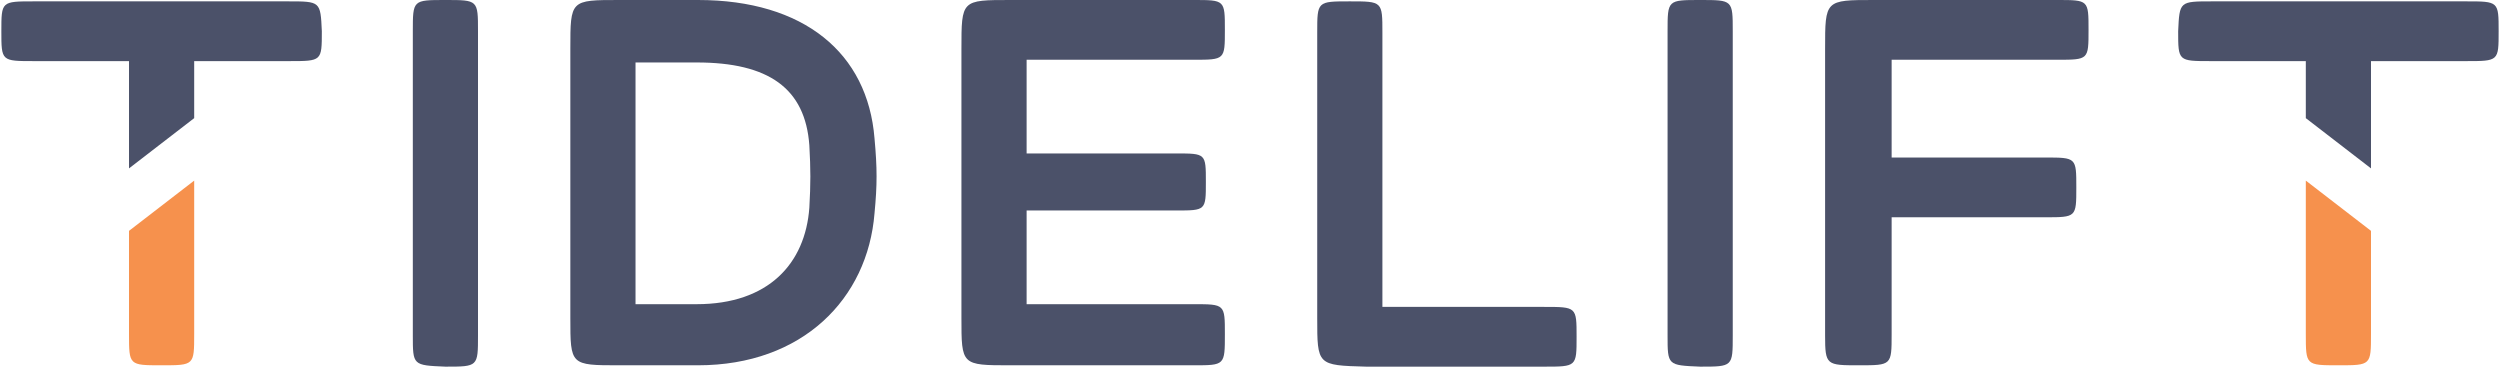 <?xml version="1.0" ?>
<svg xmlns="http://www.w3.org/2000/svg" viewBox="0 0 184.1 27.0">
	<style type="text/css">
		.st0{fill:#4b5169;}
		.st1{fill:#F6914D;}
	</style>
	<g>
		<path class="st0" d="M 30.4,24.7 L 30.4,2.3 C 30.4,0.0 30.4,0.0 32.8,0.0 C 35.2,0.0 35.2,0.0 35.2,2.3 L 35.2,24.7 C 35.2,27.0 35.2,27.0 32.8,27.0 C 30.4,26.9 30.4,26.9 30.4,24.7"/>
		<path class="st0" d="M 42.0,23.4 L 42.0,3.6 C 42.0,0.0 42.0,0.0 45.6,0.0 L 51.4,0.0 C 59.2,0.0 63.9,3.9 64.4,10.2 C 64.6,12.4 64.6,13.6 64.4,15.7 C 63.9,22.0 59.1,26.9 51.4,26.9 L 45.6,26.9 C 42.0,26.9 42.0,26.9 42.0,23.4 M 51.3,22.4 C 56.6,22.4 59.3,19.4 59.6,15.3 C 59.7,13.5 59.7,12.5 59.6,10.7 C 59.3,6.5 56.6,4.6 51.3,4.6 L 46.8,4.6 L 46.8,22.4 L 51.3,22.4"/>
		<path class="st0" d="M 70.8,23.4 L 70.8,3.6 C 70.8,0.0 70.8,0.0 74.4,0.0 L 87.9,0.0 C 90.2,0.0 90.2,0.0 90.2,2.2 C 90.2,4.4 90.2,4.4 87.9,4.4 L 75.6,4.4 L 75.6,11.3 L 86.6,11.3 C 88.8,11.3 88.8,11.3 88.8,13.4 C 88.8,15.5 88.8,15.5 86.6,15.5 L 75.6,15.5 L 75.6,22.4 L 87.9,22.4 C 90.2,22.4 90.2,22.4 90.2,24.6 C 90.2,26.9 90.2,26.9 87.9,26.9 L 74.4,26.9 C 70.8,26.9 70.8,26.9 70.8,23.4"/>
		<path class="st0" d="M 97.0,23.4 L 97.0,2.4 C 97.0,0.1 97.0,0.1 99.4,0.1 C 101.8,0.1 101.8,0.1 101.8,2.4 L 101.8,22.6 L 113.7,22.6 C 116.1,22.6 116.1,22.6 116.1,24.8 C 116.1,27.0 116.1,27.0 113.7,27.0 L 100.6,27.0 C 97.0,26.9 97.0,26.9 97.0,23.4"/>
		<path class="st0" d="M 122.8,24.7 L 122.8,2.3 C 122.8,0.0 122.8,0.0 125.2,0.0 C 127.6,0.0 127.6,0.0 127.6,2.3 L 127.6,24.7 C 127.6,27.0 127.6,27.0 125.2,27.0 C 122.8,26.9 122.8,26.9 122.8,24.7"/>
		<path class="st0" d="M 134.4,24.7 L 134.4,3.6 C 134.4,0.0 134.4,0.0 138.0,0.0 L 151.5,0.0 C 153.8,0.0 153.8,0.0 153.8,2.2 C 153.8,4.4 153.8,4.4 151.5,4.4 L 139.3,4.4 L 139.3,11.6 L 150.6,11.6 C 152.9,11.6 152.9,11.6 152.9,13.8 C 152.9,16.0 152.9,16.0 150.6,16.0 L 139.3,16.0 L 139.3,24.6 C 139.3,26.9 139.3,26.9 136.9,26.9 C 134.5,26.9 134.4,26.9 134.4,24.7"/>
		<path class="st0" d="M 21.2,0.1 L 2.5,0.1 C 0.1,0.1 0.1,0.1 0.1,2.3 C 0.1,4.5 0.1,4.5 2.5,4.5 L 9.5,4.5 L 9.5,9.2 L 9.5,12.4 L 14.3,8.7 L 14.3,7.6 L 14.3,4.5 L 21.3,4.5 C 23.7,4.5 23.7,4.5 23.7,2.3 C 23.6,0.1 23.6,0.1 21.2,0.1"/>
		<path class="st1" d="M 9.5,17.0 L 9.5,24.6 C 9.5,26.9 9.5,26.9 11.9,26.9 C 14.3,26.9 14.3,26.9 14.3,24.6 L 14.3,13.3 L 9.5,17.0"/>
		<g>
			<path class="st0" d="M 162.9,0.1 L 181.6,0.1 C 184.0,0.1 184.0,0.1 184.0,2.3 C 184.0,4.5 184.0,4.5 181.6,4.5 L 174.6,4.5 L 174.6,9.2 L 174.6,12.4 L 169.8,8.7 L 169.8,7.6 L 169.8,4.5 L 162.8,4.5 C 160.4,4.5 160.4,4.5 160.4,2.3 C 160.5,0.1 160.5,0.1 162.9,0.1"/>
			<path class="st1" d="M 174.6,17.0 L 174.6,24.6 C 174.6,26.9 174.6,26.9 172.2,26.9 C 169.8,26.9 169.8,26.9 169.8,24.6 L 169.8,13.3 L 174.6,17.0"/>
		</g>
	</g>
</svg>